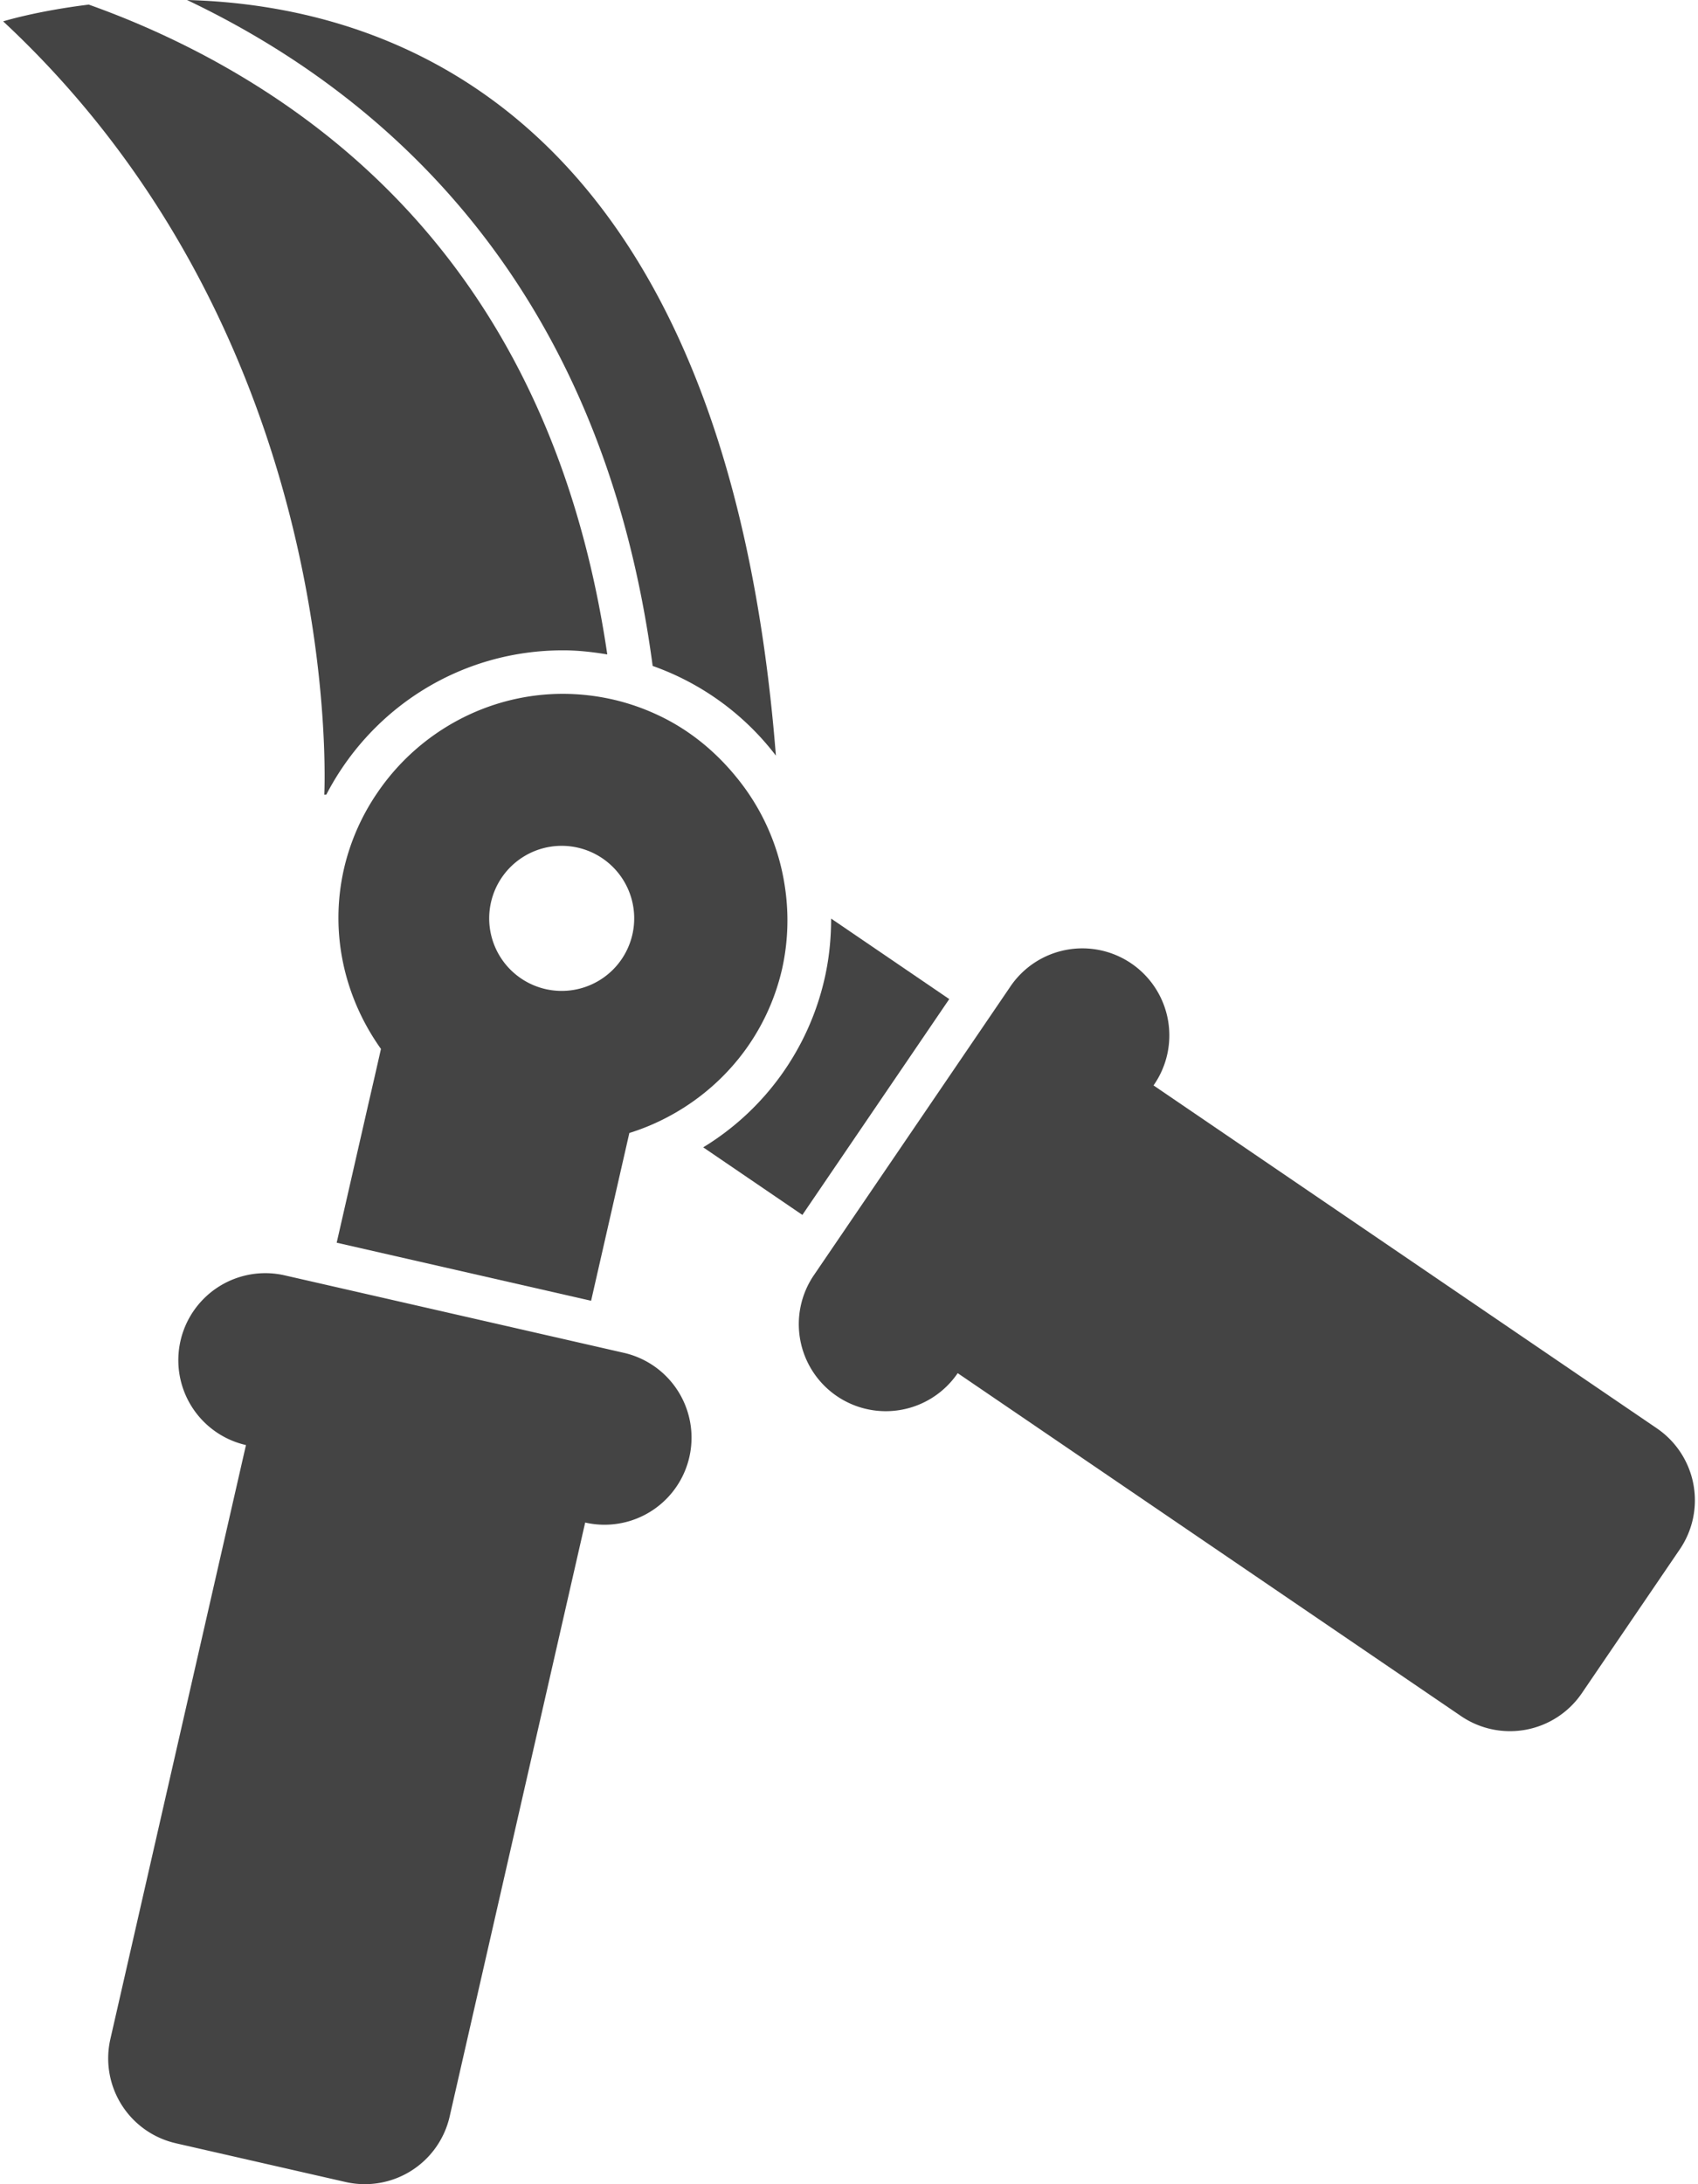 <svg xmlns="http://www.w3.org/2000/svg" width="70" height="90" viewBox="0 0 70 90"><g><g><g><path fill="#444" d="M.13.88c14.219 13.237 13.238 31.867 13.238 31.867l.084-.004c1.865-3.59 5.546-5.946 9.76-5.946.61 0 1.218.068 1.823.169-1.67-11.354-7.202-19.634-16.497-24.62A35.975 35.975 0 0 0 3.66.19C1.496.455.13.88.13.88z"/></g><g><path fill="#444" d="M31.986 31.135C29.923 4.965 16.466.235 7.71 0c8.115 3.857 17.099 11.665 19.196 27.44a11.014 11.014 0 0 1 5.08 3.695z"/></g><g><path fill="#444" d="M68.304 58.855l-20.75-14.13a3.586 3.586 0 1 0-5.927-4.037l-8.074 11.855a3.586 3.586 0 1 0 5.928 4.038l20.749 14.13a3.586 3.586 0 0 0 4.983-.945l4.038-5.928a3.588 3.588 0 0 0-.947-4.983z"/></g><g><path fill="#444" d="M39.133 41.167l-4.87-3.317c0 .816-.08 1.642-.269 2.47a10.992 10.992 0 0 1-5.004 6.956l4.088 2.785z"/></g><g><path fill="#444" d="M7.25 88.314l6.992 1.595a3.586 3.586 0 0 0 4.295-2.698l5.587-24.474a3.586 3.586 0 1 0 1.596-6.993l-13.985-3.193a3.586 3.586 0 1 0-1.595 6.993L4.55 84.019a3.586 3.586 0 0 0 2.7 4.294z"/></g><g><path fill="#444" d="M15.442 44.378l.263-1.157c-1.484-2.08-2.137-4.739-1.524-7.427a9.206 9.206 0 0 1 1.386-3.143c1.705-2.501 4.556-4.061 7.637-4.061a9.327 9.327 0 0 1 2.069.235 9.211 9.211 0 0 1 1.856.643c1.284.6 2.363 1.492 3.227 2.554a9.23 9.23 0 0 1 2.003 4.53 9.203 9.203 0 0 1-.116 3.366c-.646 2.82-2.523 5.023-4.928 6.217a9.25 9.25 0 0 1-1.37.55l-.226.99-.224.981-1.127 4.943-10.488-2.393 1.313-5.747zm8.436-9.437a2.989 2.989 0 1 0-1.33 5.827 2.989 2.989 0 0 0 1.33-5.827z"/></g></g></g></svg>